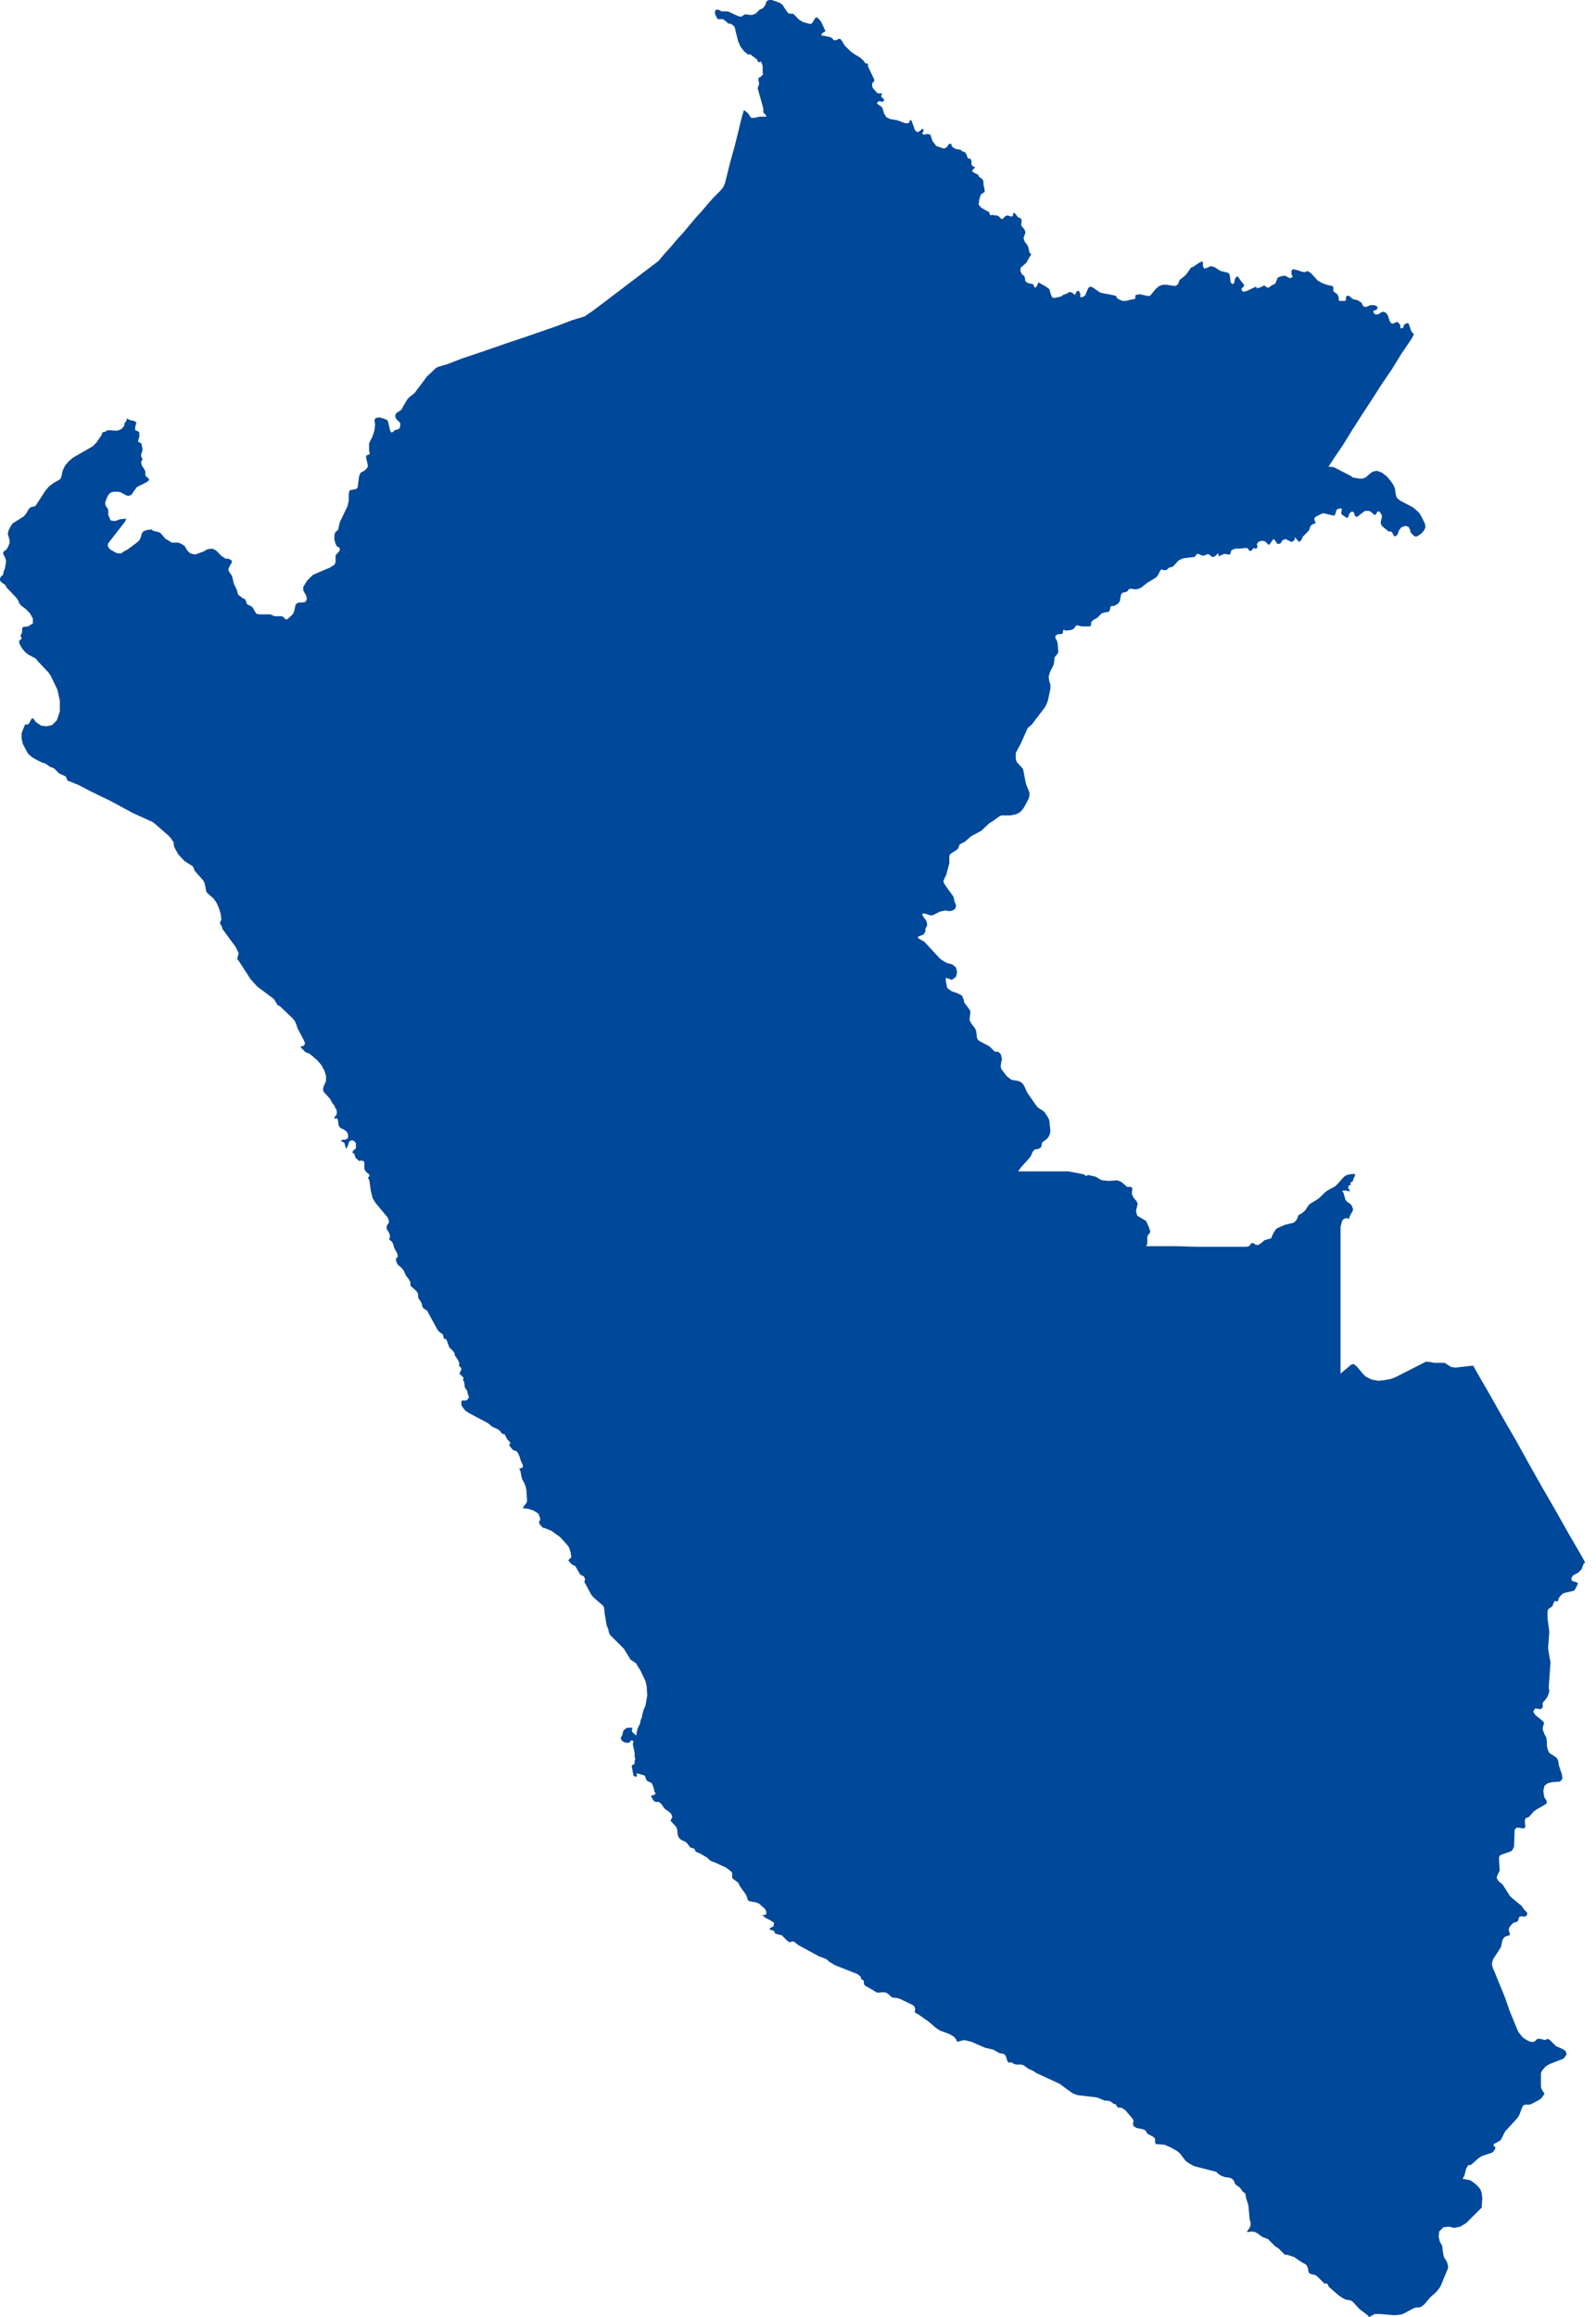<svg width="62" height="90" viewBox="0 0 62 90" fill="none" xmlns="http://www.w3.org/2000/svg">
<path d="M61.441 60.441L60.929 59.559L60.418 58.652L59.907 57.769L59.396 56.863L58.908 55.98L58.397 55.097L57.885 54.191L57.374 53.307L57.235 53.052H57.142L56.538 53.122L56.375 53.098L56.189 52.982L56.119 52.936H55.98H55.794H55.701L55.608 52.913L55.399 52.889L54.214 53.493L54.028 53.563L53.772 53.61L53.54 53.633L53.284 53.586L53.052 53.47L52.936 53.354L52.727 53.098L52.587 52.982L52.494 53.005L52.076 53.354V52.959V52.331V51.704V51.077V50.449V49.822V49.194V48.567V47.963V47.661L52.122 47.475L52.146 47.405L52.192 47.359L52.239 47.335L52.285 47.312H52.308L52.378 47.335H52.401L52.425 47.312V47.242L52.448 47.219L52.494 47.126L52.541 47.056L52.564 46.964L52.517 46.847L52.471 46.778L52.308 46.661L52.262 46.592L52.239 46.499L52.192 46.336L52.146 46.267L52.169 46.243H52.308L52.331 46.267H52.401H52.448L52.378 46.15V46.081L52.425 46.034L52.494 46.011L52.471 45.988V45.964L52.448 45.941L52.541 45.895L52.564 45.848L52.587 45.755L52.634 45.685V45.662V45.593L52.425 45.616L52.331 45.639L52.239 45.685L52.146 45.779L51.96 45.988L51.867 46.081L51.565 46.243L51.449 46.336L51.263 46.522L51.17 46.592L50.937 46.731L50.844 46.801L50.705 47.01L50.658 47.056L50.542 47.15L50.472 47.173L50.426 47.242L50.38 47.359L50.333 47.428L50.24 47.498L49.938 47.568L49.613 47.707L49.543 47.777L49.473 47.893L49.427 47.986L49.38 48.102L49.125 48.172L48.962 48.311L48.869 48.358H48.799L48.753 48.335L48.73 48.311L48.683 48.288H48.614L48.59 48.311L48.567 48.358L48.52 48.404L48.428 48.428H48.242H47.382H46.499L45.639 48.404H44.524L44.57 48.311V48.218V48.149V48.032L44.593 47.986L44.663 47.893L44.686 47.823L44.663 47.777L44.64 47.684L44.617 47.638L44.524 47.428L44.175 47.219L44.129 47.033L44.175 46.847L44.198 46.755L44.152 46.661L44.036 46.522L43.989 46.429L43.966 46.336L43.989 46.173L43.966 46.127L43.943 46.104H43.896H43.827H43.78L43.71 46.034L43.571 45.918L43.478 45.871L43.385 45.848L43.083 45.871L42.85 45.848L42.758 45.825L42.572 45.709L42.362 45.662L42.27 45.639L42.223 45.662L42.2 45.685L42.177 45.662L42.13 45.639L42.107 45.616L41.503 45.5H39.551L39.667 45.337L39.922 45.058L40.039 44.919L40.108 44.756L40.155 44.686L40.225 44.64H40.294L40.364 44.617L40.434 44.57L40.457 44.524L40.48 44.384L40.689 44.221L40.736 44.152L40.782 44.059L40.806 43.919L40.759 43.501L40.713 43.408L40.596 43.222L40.527 43.153L40.341 43.036L40.271 42.967L39.899 42.432L39.806 42.223L39.76 42.13L39.667 42.037L39.574 41.991L39.295 41.944L39.202 41.874L39.109 41.805L38.9 41.526L38.877 41.456V41.363L38.923 41.131L38.9 41.038L38.877 40.945L38.807 40.875L38.761 40.852H38.668L38.621 40.829L38.575 40.782L38.482 40.689L38.435 40.643L38.04 40.434L37.971 40.364L37.947 40.271L37.924 40.062L37.878 39.946L37.738 39.76L37.669 39.644V39.551L37.692 39.365V39.272L37.622 39.156L37.459 38.947L37.436 38.83L37.366 38.668L37.181 38.575L36.971 38.505L36.809 38.389L36.785 38.319L36.739 38.087V37.994H36.809L36.971 38.063L37.134 37.947L37.181 37.761L37.134 37.575L36.995 37.459L36.809 37.413L36.669 37.343L36.53 37.25L35.902 36.576L35.693 36.46L35.647 36.39L35.879 36.297L35.949 36.181V36.065L35.995 35.995L36.019 35.926L35.995 35.786L35.833 35.554V35.484H35.926L36.135 35.554H36.228L36.321 35.507L36.507 35.414L36.599 35.391L36.716 35.368L36.902 35.391L36.995 35.368L37.087 35.322L37.134 35.228V35.136L37.087 35.043L37.041 34.834L36.693 34.346L36.646 34.229L36.693 34.113L36.762 33.974L36.878 33.532V33.276L36.902 33.184L36.971 33.137L37.181 32.998L37.227 32.951L37.273 32.812L37.343 32.765L37.483 32.696L37.715 32.486L38.11 32.277L38.435 31.975L38.621 31.859L38.807 31.72L38.9 31.673H39.249L39.481 31.627L39.644 31.534L39.76 31.394L39.876 31.185L39.969 30.999L39.992 30.883V30.79L39.946 30.674L39.853 30.442L39.83 30.325L39.76 29.953L39.737 29.861L39.504 29.605L39.458 29.489V29.256L39.551 29.07L39.644 28.908L39.922 28.28L40.085 28.141L40.596 27.467L40.666 27.328L40.713 27.188L40.806 26.747V26.607L40.759 26.445L40.736 26.282L40.782 26.119L40.922 25.84L40.945 25.747L40.968 25.538L41.015 25.469L41.061 25.422L41.108 25.352V25.259L41.084 24.981L41.061 24.888L41.015 24.818L40.992 24.748L41.015 24.678L41.108 24.632H41.177H41.224L41.294 24.586V24.562V24.493L41.317 24.469H41.34L41.41 24.493H41.433L41.619 24.469L41.712 24.423L41.782 24.33L41.828 24.284L41.921 24.307L42.014 24.33H42.293H42.339L42.386 24.284V24.237V24.191L42.409 24.144L42.479 24.074L42.618 24.005L42.734 23.889L42.804 23.819L42.897 23.796L42.99 23.772H43.06L43.083 23.749L43.106 23.703L43.129 23.656V23.633V23.61V23.586L43.153 23.563L43.176 23.54H43.245H43.269L43.362 23.493L43.455 23.424L43.501 23.354L43.548 23.098L43.594 23.029L43.78 22.982L43.803 22.959L43.827 22.913L43.85 22.889L43.919 22.866L44.082 22.889H44.152L44.245 22.866L44.338 22.82L44.57 22.634L44.849 22.471L44.942 22.401L44.988 22.331L45.081 22.146L45.128 22.122H45.151L45.197 22.146H45.244H45.291L45.337 22.122L45.407 22.053L45.569 22.006L45.779 21.774L45.918 21.704L45.988 21.681L46.406 21.634L46.429 21.611L46.452 21.588V21.565L46.476 21.541L46.499 21.518H46.569L46.661 21.565L46.731 21.588L46.824 21.565L46.871 21.541L46.917 21.518L47.01 21.565L47.056 21.611L47.08 21.634H47.126L47.196 21.611L47.289 21.518L47.335 21.495V21.611L47.544 21.518H47.614L47.73 21.541H47.777L47.8 21.495L47.823 21.402L47.87 21.355L47.94 21.332L48.009 21.309H48.149L48.381 21.286H48.451L48.497 21.332L48.52 21.379L48.567 21.402L48.637 21.379V21.355L48.683 21.309L48.706 21.286L48.753 21.309H48.776H48.799L48.846 21.263V21.193L48.823 21.146L48.846 21.1L48.916 21.03L49.032 21.007L49.148 21.03L49.287 21.17L49.357 21.1L49.427 20.984L49.496 20.937L49.52 20.984L49.59 21.077L49.613 21.123H49.706L49.752 21.1L49.822 20.984L49.938 20.937L50.17 21.053L50.287 20.984L50.31 20.867L50.38 20.96L50.472 21.053L50.566 20.96L50.612 20.844L50.682 20.775L50.821 20.635L50.867 20.566L50.891 20.473L50.937 20.403L51.007 20.356L51.1 20.333V20.287L51.053 20.17L51.077 20.101L51.146 20.054L51.379 19.938H51.425L51.727 20.008L51.82 20.031L51.867 19.985L51.913 19.822L51.96 19.775L52.029 19.752H52.122V19.822L52.099 19.915L52.122 19.985L52.331 20.124L52.378 20.078L52.401 19.985L52.448 19.915L52.517 19.868L52.587 19.892L52.61 19.961L52.634 20.031L52.68 20.078L52.75 20.054L52.959 19.892L53.029 19.845H53.098H53.168L53.238 19.868L53.377 19.985L53.424 20.008L53.517 19.868H53.586L53.633 19.938L53.679 20.008V20.101L53.633 20.287L53.656 20.38L53.703 20.449L53.935 20.635L53.981 20.658L54.028 20.635L54.051 20.658L54.098 20.705L54.121 20.775L54.191 20.844L54.283 20.775L54.353 20.589L54.423 20.496L54.516 20.449L54.609 20.426L54.725 20.473L54.772 20.566L54.795 20.682L54.818 20.705L54.888 20.775L54.934 20.821L55.004 20.844L55.074 20.821L55.236 20.705L55.329 20.589L55.376 20.473L55.352 20.333L55.213 20.054L55.143 19.938L55.027 19.822L54.888 19.706L54.4 19.45L54.26 19.334L54.214 19.171L54.191 18.985L54.121 18.823L54.005 18.66L53.865 18.497L53.679 18.358L53.493 18.288L53.354 18.311L53.238 18.381L53.052 18.544L52.936 18.59H52.796L52.541 18.544L52.494 18.497L51.82 18.149L51.611 18.125L51.774 17.87L52.169 17.289L52.541 16.685L52.913 16.104L53.307 15.5L53.679 14.919L54.074 14.338L54.446 13.733L54.841 13.153L54.934 12.967H54.911L54.864 12.92L54.818 12.851L54.795 12.781L54.725 12.572L54.678 12.548L54.562 12.595L54.539 12.641L54.516 12.711L54.493 12.734L54.446 12.758L54.4 12.734V12.688V12.641L54.377 12.595L54.283 12.502L54.214 12.525L54.121 12.572L54.028 12.548L53.981 12.456L53.912 12.246L53.842 12.153L53.749 12.107L53.656 12.13L53.563 12.2L53.447 12.223L53.424 12.2L53.377 12.177L53.354 12.13V12.084L53.377 12.06L53.47 12.037L53.493 12.014L53.517 11.921L53.447 11.874L53.354 11.851H53.238L53.191 11.874L53.075 11.921H53.029L52.959 11.898L52.936 11.851L52.913 11.805L52.889 11.758L52.819 11.712L52.75 11.665L52.657 11.642L52.564 11.619L52.494 11.572L52.448 11.526L52.378 11.479L52.285 11.526V11.572V11.619V11.665L52.239 11.689H52.029L52.006 11.665V11.619V11.549L51.983 11.503L51.96 11.433L51.797 11.317V11.154L51.774 11.131L51.751 11.108L51.634 11.084L51.541 11.061L51.355 10.992L51.193 10.899L50.937 10.62L50.798 10.527L50.682 10.573L50.566 10.55L50.356 10.48L50.217 10.457L50.17 10.527V10.643L50.217 10.759L50.17 10.782L50.124 10.806L50.054 10.782L49.938 10.713H49.868L49.752 10.736L49.636 10.782L49.543 11.015L49.404 11.084L49.311 11.154L49.264 11.177L49.194 11.154L49.148 11.108L49.102 11.084L49.032 11.131L48.916 11.177L48.823 11.201L48.799 11.131L48.451 11.294L48.288 11.34L48.218 11.224L48.242 11.201L48.311 11.131L48.335 11.084L48.311 11.038L48.195 10.899L48.102 10.759L48.056 10.736L47.986 10.806L47.94 10.992L47.893 11.038L47.823 10.992L47.8 10.922L47.777 10.713L47.754 10.643L47.707 10.596L47.428 10.527L47.335 10.48L47.242 10.411L47.15 10.364L47.033 10.341L46.871 10.411L46.778 10.434L46.731 10.341V10.178L46.708 10.155L46.592 10.201L46.313 10.387H46.267L46.243 10.434L46.057 10.689L45.825 10.875L45.802 10.922L45.779 11.015L45.709 11.084L45.639 11.108L45.314 11.061H45.174L45.035 11.108L44.895 11.224L44.686 11.479L44.617 11.503L44.291 11.433H44.245L44.129 11.456L44.105 11.479V11.572L44.082 11.619H44.036L43.919 11.642L43.733 11.689H43.617L43.548 11.665L43.455 11.619L43.385 11.572L43.362 11.503L43.315 11.479L42.827 11.386L42.734 11.363L42.502 11.201L42.432 11.154L42.339 11.131L42.27 11.201L42.153 11.479L42.084 11.526L41.991 11.549H41.968V11.41L41.944 11.363L41.921 11.317L41.898 11.294L41.828 11.317L41.805 11.363L41.782 11.41L41.758 11.456L41.642 11.363L41.549 11.34L41.433 11.41L41.294 11.456L41.247 11.503L41.177 11.526L40.968 11.572H40.922L40.875 11.549L40.829 11.456L40.759 11.224L40.689 11.177L40.666 11.154L40.341 10.968L40.318 11.015L40.271 11.131L40.201 11.177L40.155 11.084L40.132 11.038L39.922 10.992L39.83 10.922V10.899L39.806 10.759L39.783 10.713L39.713 10.666L39.69 10.643V10.62L39.644 10.55V10.504V10.457V10.411L39.69 10.364L39.876 10.201L39.922 10.108L40.062 9.876L39.992 9.806L39.969 9.713L39.946 9.597L39.899 9.504L39.806 9.388L39.783 9.318L39.76 9.249L39.783 9.179L39.83 9.063V9.016L39.806 8.923L39.69 8.784L39.667 8.737L39.69 8.552L39.667 8.505L39.62 8.459H39.574L39.528 8.412L39.411 8.273H39.365L39.342 8.389L39.295 8.412L39.133 8.366L39.063 8.389L38.993 8.459L38.947 8.505H38.9L38.784 8.389L38.714 8.366H38.668H38.621L38.551 8.342L38.482 8.366L38.459 8.342L38.435 8.273V8.249L38.11 8.064L38.017 7.947L38.04 7.761L38.087 7.599L38.133 7.529L38.249 7.459V7.366L38.203 7.157V7.088V7.041L38.18 6.995L38.157 6.948L38.04 6.878L37.994 6.785L37.808 6.692L37.761 6.623L37.854 6.53L37.878 6.483L37.785 6.46L37.761 6.414L37.738 6.39V6.344V6.251L37.715 6.204L37.692 6.158H37.622H37.599V6.135L37.575 6.088L37.552 6.019L37.529 5.972L37.506 5.926L37.39 5.879L37.297 5.809H37.25L37.134 5.786L37.041 5.74L36.971 5.67L36.948 5.577L36.855 5.6L36.785 5.716L36.693 5.763H36.646L36.576 5.74L36.437 5.693L36.367 5.67L36.321 5.6L36.228 5.484L36.158 5.275L36.135 5.229L36.042 5.205L35.902 5.229L35.833 5.205V5.159L35.879 5.089V5.043L35.833 4.996L35.809 5.019L35.786 5.043L35.763 5.066L35.717 5.089L35.693 5.112L35.67 5.136L35.6 5.112L35.554 5.066L35.531 5.019L35.414 4.694L35.368 4.648L35.298 4.787H35.159L34.857 4.671L34.578 4.624L34.438 4.555L34.346 4.415L34.276 4.183L34.229 4.136L34.09 4.043L34.067 3.997L34.113 3.95L34.16 3.927L34.252 3.95H34.299L34.346 3.904L34.322 3.834L34.252 3.788L34.229 3.718L34.276 3.648L34.229 3.625H34.16H34.113L34.067 3.602L33.904 3.416L33.881 3.346V3.253L33.904 3.207L33.95 3.16L33.974 3.114L33.741 2.626L33.718 2.579V2.533V2.486L33.695 2.463H33.625L33.602 2.44L33.555 2.37L33.486 2.301L33.439 2.254L33.137 2.068L33.021 1.975L32.812 1.766L32.672 1.534L32.626 1.51H32.579L32.533 1.534L32.51 1.557H32.463H32.417H32.37V1.534L32.347 1.51L32.3 1.464H32.277L32.254 1.441L32.138 1.418L32.045 1.394H31.975L31.905 1.371L31.929 1.301L32.068 1.208L31.905 0.86L31.836 0.767L31.743 0.674L31.673 0.697L31.557 0.883L31.511 0.93H31.464L31.371 0.906L31.208 0.86L31.115 0.813L31.046 0.767L30.837 0.558L30.813 0.534H30.767H30.674L30.627 0.511L30.581 0.465L30.395 0.186L30.302 0.116L30.186 0.07L29.977 0H29.884L29.814 0.023L29.768 0.07L29.744 0.163L29.721 0.209L29.651 0.302L29.582 0.349L29.512 0.372L29.442 0.442L29.349 0.534L29.28 0.558L29.21 0.581H29.14L28.977 0.558H28.931L28.792 0.651L28.675 0.627L28.327 0.465L28.257 0.442H28.188H28.118H28.025L27.955 0.395L27.862 0.372L27.792 0.395L27.769 0.488L27.792 0.581L27.839 0.674L27.885 0.744H27.909H28.025H28.071L28.118 0.767L28.234 0.86L28.28 0.906L28.397 0.93L28.466 0.976L28.536 1.046L28.675 1.603L28.768 1.813L28.908 1.998L29.001 2.068L29.047 2.115H29.117H29.163L29.187 2.138L29.21 2.161L29.396 2.301L29.419 2.324L29.442 2.393L29.465 2.417H29.489L29.535 2.393H29.558L29.605 2.486L29.628 2.579V2.765V2.812V2.835L29.651 2.881L29.628 2.905L29.582 2.951L29.535 2.998L29.465 3.021V3.091V3.137L29.489 3.23V3.277L29.465 3.323L29.442 3.393V3.462L29.651 4.206V4.229V4.322V4.369L29.698 4.415L29.744 4.462L29.768 4.508V4.531H29.744H29.512L29.303 4.578H29.187L29.14 4.531L29.117 4.485L29.047 4.392L28.908 4.276L28.885 4.322L28.815 4.555L28.675 5.136L28.536 5.693L28.373 6.274L28.234 6.832L28.164 7.111L28.095 7.273L27.978 7.413L27.723 7.668L27.514 7.901L27.281 8.18L27.026 8.459L26.793 8.737L26.561 9.016L26.305 9.295L26.073 9.574L25.817 9.853L25.585 10.132L25.283 10.364L25.004 10.573L24.702 10.806L24.423 11.015L24.121 11.247L23.842 11.456L23.54 11.689L23.261 11.898L22.982 12.107L22.703 12.293L22.239 12.432L21.634 12.665L21.03 12.874L20.426 13.083L19.799 13.292L19.194 13.501L18.59 13.71L17.963 13.919L17.359 14.152L17.033 14.245L16.94 14.291L16.592 14.617L16.104 15.267L15.871 15.453L15.802 15.546L15.639 15.825L15.593 15.918L15.407 16.034L15.36 16.104V16.22L15.407 16.29L15.476 16.359L15.546 16.429V16.569L15.5 16.662L15.43 16.685L15.337 16.708L15.267 16.778L15.197 16.801L15.151 16.708L15.081 16.406L15.058 16.336L14.988 16.29L14.779 16.22H14.686L14.593 16.243L14.547 16.313V16.359L14.57 16.452V16.499L14.547 16.708L14.477 16.94L14.384 17.126L14.338 17.219V17.312V17.498L14.361 17.591V17.637L14.315 17.661L14.268 17.684H14.245L14.222 17.707V17.777L14.291 18.079L14.268 18.172L14.152 18.288L14.105 18.311L14.059 18.335L14.012 18.358L13.966 18.451L13.943 18.544L13.896 18.916V18.939L13.873 18.962L13.803 19.009H13.733L13.664 19.032H13.617L13.571 19.078L13.548 19.171V19.45L13.501 19.659L13.199 20.287L13.153 20.496L13.129 20.589L13.036 20.658L12.99 20.775V20.96L13.036 21.123L13.083 21.216L13.199 21.286V21.379L13.129 21.472L13.036 21.565V21.658V21.751V21.843L12.99 21.936L12.804 22.053L12.363 22.239L12.153 22.331L11.944 22.541L11.851 22.68L11.782 22.796V22.936L11.898 23.145L11.921 23.261L11.874 23.377L11.758 23.401H11.642L11.549 23.424L11.479 23.493L11.433 23.726L11.386 23.842L11.27 23.958L11.131 24.074L11.038 24.005L10.992 23.958L10.945 23.935H10.875H10.806H10.759H10.666L10.504 23.865H10.434H10.085L9.969 23.842L9.899 23.749L9.853 23.656L9.783 23.563L9.737 23.54L9.644 23.493L9.597 23.47L9.574 23.424L9.551 23.331L9.527 23.284L9.435 23.238L9.342 23.168L9.249 23.098L9.225 23.005L9.202 22.913L9.086 22.68L9.016 22.378L8.877 22.169V22.076L8.993 21.867L9.016 21.797L8.97 21.751L8.877 21.704H8.761L8.737 21.681L8.668 21.634L8.621 21.611L8.389 21.379L8.249 21.309L8.064 21.332L7.901 21.425L7.576 21.541L7.39 21.495L7.273 21.379L7.18 21.216L7.041 21.123L6.925 21.077H6.809H6.669L6.53 20.984L6.437 20.937L6.274 20.751L6.204 20.682L6.112 20.658L6.019 20.635L5.926 20.612L5.902 20.566H5.879L5.693 20.589L5.647 20.612L5.577 20.635L5.554 20.658L5.507 20.728L5.461 20.891L5.414 20.984L5.345 21.053L4.973 21.332L4.764 21.448L4.717 21.495H4.694H4.601L4.508 21.472L4.299 21.355L4.229 21.286L4.183 21.193L4.206 21.1L4.857 20.263L4.903 20.147L4.671 20.17L4.462 20.24L4.299 20.217L4.206 20.008V19.961V19.868V19.822L4.183 19.752L4.113 19.659L4.09 19.59V19.497L4.136 19.38L4.183 19.264L4.253 19.171L4.322 19.125L4.415 19.102H4.508H4.601L4.694 19.125L4.903 19.241L4.996 19.264L5.112 19.218L5.182 19.102L5.252 19.009L5.321 18.916L5.693 18.73L5.786 18.66V18.613L5.763 18.567L5.716 18.544L5.67 18.497L5.647 18.451V18.358V18.311L5.6 18.218L5.507 18.079L5.484 17.963V17.94L5.507 17.893L5.531 17.87V17.823L5.484 17.73V17.684V17.637L5.507 17.591L5.531 17.498V17.452V17.405L5.507 17.312V17.266L5.484 17.219L5.438 17.196L5.391 17.173L5.368 17.149V17.103L5.414 16.964V16.894V16.824V16.801L5.368 16.755L5.298 16.731L5.252 16.708V16.592L5.275 16.499L5.298 16.406L5.229 16.359L5.043 16.313L4.95 16.267L4.926 16.243V16.29L4.903 16.359L4.833 16.452V16.522L4.787 16.592L4.717 16.662L4.624 16.708L4.531 16.731L4.183 16.708L4.113 16.755L4.067 16.778H4.02L3.974 16.801L3.95 16.894L3.741 17.196L3.602 17.335L2.835 17.777L2.672 17.916L2.533 18.079L2.44 18.265L2.417 18.358L2.393 18.474L2.37 18.567L2.301 18.637L2.091 18.753L1.905 18.892L1.766 19.055L1.51 19.45L1.418 19.59L1.371 19.659L1.278 19.682L1.185 19.706L1.115 19.775L1.022 19.938L0.93 20.054L0.488 20.333L0.442 20.403L0.372 20.519L0.325 20.635L0.302 20.728L0.372 20.984V21.1L0.302 21.263L0.256 21.332L0.232 21.355L0.209 21.379L0.139 21.425L0.116 21.495L0.163 21.588L0.209 21.681L0.232 21.774V21.843L0.186 22.099L0.139 22.192V22.215L0.116 22.331L0.093 22.355L0.046 22.378L0.023 22.424L0 22.471V22.541L0.046 22.61L0.209 22.727L0.256 22.82L0.651 23.238L0.697 23.308L0.744 23.424L0.813 23.517L0.999 23.656L1.162 23.819L1.278 24.028V24.214L1.092 24.33L0.906 24.353L0.86 24.4V24.516V24.562L0.813 24.655L0.79 24.702L0.813 24.725L0.837 24.771V24.795L0.813 24.841L0.744 24.888V24.934L0.767 25.027L0.86 25.19L0.976 25.329L1.092 25.422L1.394 25.585L1.464 25.678L1.882 26.119L1.975 26.259L2.231 26.793L2.324 27.212V27.63L2.208 27.978L2.022 28.164L1.813 28.211L1.603 28.188L1.394 28.048L1.325 27.955L1.301 27.909H1.232L1.115 28.118L1.069 28.141H0.976L0.906 28.304L0.837 28.489V28.675L0.883 28.885L0.976 29.07L1.092 29.28L1.255 29.419L1.418 29.512L1.65 29.628L1.743 29.651L1.789 29.675L1.952 29.791L2.091 29.837L2.301 30.047L2.463 30.116L2.556 30.163L2.626 30.325L2.696 30.349L3.044 30.488L3.532 30.744L4.299 31.115L5.159 31.58L5.926 31.929L6.019 31.998L6.576 32.486L6.6 32.533H6.623L6.692 32.649L6.716 32.672L6.739 32.696L6.762 32.882L6.832 33.021L6.925 33.184L7.157 33.439L7.483 33.648L7.529 33.718L7.552 33.811L7.901 34.206L7.947 34.299L7.971 34.415L7.994 34.531L8.017 34.648L8.11 34.74L8.296 34.903L8.412 35.066L8.505 35.275L8.575 35.507L8.598 35.717V35.74L8.552 35.809V35.879L8.575 35.926L8.621 35.995L8.644 36.088L9.156 36.785L9.249 36.971L9.272 37.041L9.249 37.087V37.134L9.225 37.181V37.25V37.273L9.272 37.32L9.737 38.04L9.992 38.319L10.55 38.737L10.643 38.807L10.782 39.039L10.875 39.086L11.363 39.551L11.456 39.667L11.526 39.83L11.549 39.922L11.805 40.41L11.851 40.527L11.805 40.62L11.689 40.643V40.689L11.805 40.806L11.874 40.875L12.014 40.922L12.13 41.015L12.316 41.177L12.479 41.363L12.595 41.572L12.665 41.782V41.991L12.572 42.2L12.548 42.316L12.572 42.409L12.827 42.688L12.897 42.827L12.967 42.92L12.99 42.944L13.013 43.013L13.06 43.083L13.083 43.153V43.269L13.06 43.315L13.013 43.362L12.99 43.408V43.455L13.083 43.431L13.129 43.501L13.153 43.71L13.199 43.78L13.245 43.827L13.315 43.85L13.385 43.896L13.455 43.943L13.501 44.012L13.524 44.082V44.175L13.501 44.221L13.455 44.245L13.431 44.268H13.315L13.269 44.291L13.245 44.315L13.269 44.338L13.338 44.361L13.385 44.407L13.408 44.5L13.431 44.593L13.455 44.617L13.478 44.57L13.524 44.477L13.548 44.384L13.594 44.315L13.687 44.291L13.78 44.338L13.826 44.407V44.57V44.617L13.78 44.64L13.71 44.709L13.687 44.779L13.757 44.803L13.78 44.872L13.803 44.942V44.965L13.826 44.988L13.966 45.105L13.989 45.081H14.059L14.129 45.105L14.152 45.151V45.36V45.407L14.222 45.523L14.315 45.593L14.361 45.662L14.291 45.755L14.338 45.825L14.361 45.941L14.407 46.267L14.477 46.545L14.593 46.731L15.058 47.289L15.105 47.405V47.498L15.035 47.591L15.012 47.707L15.035 47.754L15.128 47.916L15.151 48.032V48.056L15.128 48.079V48.102V48.126V48.149L15.151 48.172L15.174 48.195H15.197L15.221 48.242L15.244 48.265L15.267 48.311L15.29 48.381L15.314 48.474L15.43 48.683L15.453 48.799L15.43 48.846L15.407 48.869L15.383 48.892V48.962L15.407 49.032L15.43 49.078L15.453 49.125L15.593 49.241L15.685 49.357L15.778 49.566L15.825 49.613L15.918 49.752L15.941 49.799V49.915L15.964 49.961L16.174 50.147L16.22 50.217L16.243 50.263V50.356V50.403L16.359 50.589L16.383 50.635L16.406 50.751L16.452 50.821L16.592 50.914L16.987 51.634L17.033 51.704L17.149 51.797L17.196 51.82L17.219 51.89L17.242 51.983L17.289 52.029L17.312 51.983L17.359 52.076L17.452 52.331L17.591 52.471L17.661 52.564V52.634L17.8 52.843L17.847 52.959L17.823 53.029L17.916 53.145V53.168V53.215L17.87 53.307L17.847 53.354L17.893 53.401L17.963 53.47L18.009 53.517L17.986 53.61L18.032 53.679L18.056 53.889L18.149 54.028L18.172 54.144L18.218 54.26L18.172 54.353L18.102 54.4H18.009H17.94L17.916 54.516L17.94 54.609L17.986 54.678L18.079 54.795L18.218 54.888L18.962 55.283L19.125 55.422L19.334 55.515L19.404 55.562L19.473 55.654L19.52 55.701H19.566L19.613 55.724L19.636 55.771L19.706 55.91L19.799 56.003L19.822 56.05V56.073L19.775 56.119L19.799 56.166L19.892 56.282L19.938 56.328L20.008 56.352L20.078 56.375L20.147 56.491L20.194 56.607L20.217 56.7L20.31 56.909V57.002L20.17 57.049L20.217 57.142L20.263 57.374L20.287 57.467L20.356 57.583L20.38 57.63L20.426 57.769L20.449 57.885L20.473 58.234V58.327L20.426 58.42L20.356 58.489L20.31 58.583L20.519 58.606L20.728 58.675L20.914 58.792L20.984 58.977V59.047L20.96 59.071L20.937 59.117L20.96 59.187L20.984 59.233L21.077 59.326V59.349H21.146L21.425 59.465L21.751 59.698L22.006 59.977L22.099 60.093L22.169 60.302L22.192 60.488L22.076 60.604L22.146 60.697L22.215 60.767L22.308 60.813L22.355 60.837L22.378 60.883L22.541 61.162L22.68 61.232L22.703 61.278L22.727 61.325L22.703 61.464L22.75 61.534L22.959 61.929L23.052 62.045L23.401 62.347L23.447 62.394L23.47 62.486L23.493 62.696L23.563 63.114L23.633 63.3L23.656 63.416L23.703 63.509L24.237 64.043L24.493 64.462L24.562 64.508L24.632 64.555L24.702 64.601L24.888 64.903L25.074 65.298L25.12 65.484L25.143 65.856L25.074 66.251L25.004 66.414L24.957 66.576L24.934 66.716L24.888 66.809L24.864 66.948L24.771 67.134L24.725 67.343V67.413L24.655 67.366L24.609 67.32L24.562 67.273L24.539 67.227L24.562 67.157V67.111H24.539H24.446H24.4H24.377L24.284 67.157L24.214 67.227L24.167 67.413L24.121 67.483V67.552L24.167 67.622L24.237 67.668L24.307 67.692H24.377H24.446L24.469 67.668L24.493 67.622L24.539 67.599L24.586 67.622L24.609 67.645V67.668L24.586 67.715V67.761L24.655 68.087V68.226V68.273L24.678 68.296V68.342L24.655 68.366V68.435V68.482L24.609 68.552H24.562L24.539 68.598L24.609 68.97L24.678 69.016L24.748 68.993L24.725 68.877L24.981 68.947L25.05 68.97L25.074 69.04L25.097 69.109L25.143 69.179L25.236 69.225L25.306 69.249L25.352 69.342L25.399 69.458L25.422 69.597L25.445 69.621L25.469 69.667L25.445 69.69L25.422 69.713L25.283 69.76L25.376 69.922L25.422 69.969L25.469 69.992H25.585L25.631 70.016L25.701 70.085L25.794 70.225L25.84 70.271L26.003 70.387L26.073 70.457L26.119 70.573L26.073 70.666L26.05 70.736L26.073 70.759H26.096L26.119 70.806L26.235 70.922L26.282 70.992L26.305 71.061L26.328 71.27L26.375 71.386L26.445 71.456L26.631 71.549L26.677 71.572L26.7 71.619L26.747 71.665L26.77 71.712L26.816 71.758L26.863 71.782H26.909L26.956 71.805L27.002 71.851V71.874L27.026 71.921L27.072 71.944L27.188 71.991L27.467 72.153L27.56 72.246L27.63 72.293L27.816 72.362L28.211 72.548L28.42 72.711L28.443 72.758V72.92V72.944L28.489 72.99L28.675 73.129L28.699 73.176L28.745 73.269L28.977 73.594L29.024 73.71L29.047 73.803L29.117 73.85L29.373 73.896L29.489 73.943L29.721 74.152L29.744 74.198L29.768 74.245V74.314V74.361L29.698 74.384H29.605L29.744 74.5L29.93 74.593L30.07 74.686L30.047 74.826L30 74.849L29.953 74.872L29.907 74.895V74.942L29.93 74.965L30.047 74.988L30.07 75.012L30.116 75.105L30.186 75.128L30.279 75.151L30.372 75.174L30.418 75.221L30.581 75.383L30.651 75.43L30.674 75.453L30.72 75.43L30.79 75.407L30.86 75.43L30.999 75.546L31.812 75.988L32.115 76.104L32.208 76.197L32.44 76.336L33.323 76.685L33.37 76.731L33.416 76.754L33.462 76.871L33.486 76.894L33.532 76.917L33.555 76.94V77.01L33.579 77.103L33.602 77.126L33.927 77.312L33.997 77.359L34.09 77.405L34.322 77.382L34.438 77.405L34.531 77.475L34.601 77.544L34.671 77.591L34.88 77.614L34.95 77.638L35.438 77.87L35.531 77.94V77.986L35.554 78.032L35.531 78.149L35.554 78.172L35.577 78.195L35.67 78.242L36.065 78.52L36.367 78.776L36.507 78.869L36.878 79.008L37.041 79.102L37.064 79.125L37.111 79.171L37.157 79.241L37.181 79.311L37.459 79.241L37.738 79.311L38.273 79.543L38.575 79.613L38.83 79.752L38.97 79.775L39.016 79.799L39.063 79.845L39.133 80.054L39.179 80.124L39.249 80.101L39.318 80.124L39.388 80.17L39.481 80.194H39.667L39.76 80.217L39.946 80.356L40.155 80.449L40.248 80.519L41.154 80.937L41.665 81.309L41.851 81.379L42.618 81.472L42.897 81.588L43.106 81.611L43.153 81.634L43.245 81.704L43.269 81.727H43.339L43.362 81.774L43.408 81.844L43.455 81.867H43.501H43.548L43.594 81.89L43.71 81.96L43.989 82.285L44.036 82.378L44.012 82.494L44.036 82.587L44.152 82.657L44.384 82.703L44.5 82.75L44.547 82.843L44.593 82.889L44.803 83.005L44.872 83.075V83.122V83.215L44.895 83.284H44.942L45.244 83.308L45.337 83.354L45.453 83.4L45.709 83.54L45.848 83.656L46.057 83.935L46.22 84.051L46.406 84.144L47.219 84.353H47.242L47.312 84.423L47.405 84.493L47.452 84.516L47.568 84.562L47.754 84.586L47.823 84.609L47.916 84.678L47.986 84.841L48.172 84.981L48.288 85.143L48.335 85.166L48.358 85.19L48.381 85.213L48.404 85.376L48.474 85.585L48.497 85.678L48.544 86.189L48.567 86.282L48.59 86.375L48.567 86.491L48.497 86.607L48.451 86.654V86.7H48.474L48.637 86.677L48.753 86.7L48.846 86.747L49.032 86.886L49.264 86.979L49.334 87.049L49.496 87.212L49.543 87.258L49.659 87.328L49.915 87.583H50.008L50.287 87.676L50.38 87.746L50.589 87.885L50.682 87.932L50.751 87.978L50.798 88.071L50.844 88.28L50.914 88.327L51.1 88.373L51.17 88.42L51.449 88.699H51.472H51.541L51.565 88.722L51.588 88.745L51.611 88.815L51.634 88.838L52.006 89.163L52.146 89.256L52.285 89.326L52.448 89.349L52.541 89.396L52.819 89.698L53.098 89.907L53.191 90L53.401 89.884H53.633L54.167 89.93L54.423 89.907L54.539 89.861L54.888 89.675L55.004 89.628H55.143L55.236 89.582L55.329 89.512L55.562 89.233L55.748 89.07L55.84 88.978L55.957 88.815L56.236 88.141L56.259 88.048L56.236 87.955L56.212 87.862L56.096 87.676L56.073 87.583L56.05 87.467L56.026 87.235L55.933 87.072L55.887 86.886L55.91 86.677L56.073 86.514L56.282 86.491L56.491 86.538L56.724 86.491L56.956 86.352L57.56 85.748V85.724L57.583 85.376L57.56 85.19L57.514 85.05L57.444 84.957L57.328 84.841L57.142 84.702L57.072 84.678L56.816 84.632L56.886 84.516L56.956 84.237L57.026 84.121L57.049 84.098H57.118L57.165 84.074L57.421 83.842L57.56 83.749L57.7 83.703L57.839 83.656L57.978 83.61L58.071 83.493L58.094 83.424L58.071 83.377H58.025V83.331V83.284L58.071 83.261L58.28 83.145L58.327 83.075L58.466 82.796L58.954 82.262L59.024 82.146L59.117 81.89L59.163 81.797L59.233 81.751H59.419L59.489 81.727L59.791 81.565L59.861 81.518L59.953 81.402L60 81.332L59.884 81.146L59.861 81.053V80.914V80.612V80.519L59.907 80.426L60.047 80.263L60.209 80.17L60.744 79.961L60.86 79.799L60.813 79.659L60.697 79.59L60.441 79.473L60.232 79.264L60.139 79.194L60 79.241L59.837 79.194H59.791H59.721L59.628 79.287L59.582 79.311H59.465L59.349 79.264L59.233 79.194L59.14 79.125L58.977 78.916L58.861 78.637L58.652 78.126L58.466 77.591L58.257 77.08L58.048 76.569L57.978 76.406L57.955 76.266L58.002 76.104L58.304 75.639L58.327 75.546L58.35 75.43L58.373 75.337L58.443 75.244L58.489 75.221L58.629 75.174L58.652 75.151V75.105L58.606 74.965L58.629 74.872L58.699 74.779L58.792 74.686L58.954 74.64L59.024 74.454L59.117 74.431L59.233 74.454L59.326 74.384V74.291L59.21 74.175L59.094 74.012L59.001 73.943L58.722 73.71L58.652 73.641L58.373 73.199L58.28 73.129L58.188 73.036L58.141 72.944L58.164 72.85L58.257 72.665V72.641L58.234 72.223V72.13L58.28 72.06L58.397 72.014L58.675 71.921L58.745 71.874L58.815 71.735L58.838 71.084L58.908 70.992H59.001L59.117 71.015H59.21L59.256 70.968L59.233 70.736L59.256 70.643L59.28 70.62L59.349 70.596L59.396 70.573L59.582 70.364L59.675 70.294L60 70.108L60.093 70.039L60.07 69.922L60 69.83L59.977 69.737L59.953 69.551L59.977 69.458L60 69.365L60.116 69.272L60.279 69.225L60.604 69.202L60.697 69.086L60.674 68.923L60.558 68.575L60.535 68.412L60.511 68.342L60.465 68.273L60.186 68.087L60.139 67.994L60.093 67.831V67.668L60.07 67.483L60 67.366L59.93 67.18V67.111L59.953 67.018L59.977 66.971V66.902L59.907 66.832L59.651 66.623L59.559 66.483L59.628 66.367H59.675L59.837 66.39L59.884 66.367L59.93 66.321V66.274V66.204V66.135L59.977 66.088L60.07 65.972L60.116 65.902L60.163 65.786L60.186 65.67L60.163 65.554L60.232 64.578L60.163 64.183L60.139 63.997L60.186 63.393L60.116 62.835V62.626L60.139 62.51L60.302 62.394L60.349 62.277L60.395 62.184L60.511 62.208L60.558 62.068L60.651 61.952L60.744 61.882L61.139 61.789L61.185 61.743L61.301 61.511L61.255 61.464L61.092 61.417L61.046 61.371V61.301L61.092 61.208L61.162 61.162L61.301 61.092L61.371 61.023L61.441 60.953L61.464 60.883L61.511 60.767L61.534 60.72L61.58 60.697L61.441 60.441Z" fill="#004899"/>
</svg>
